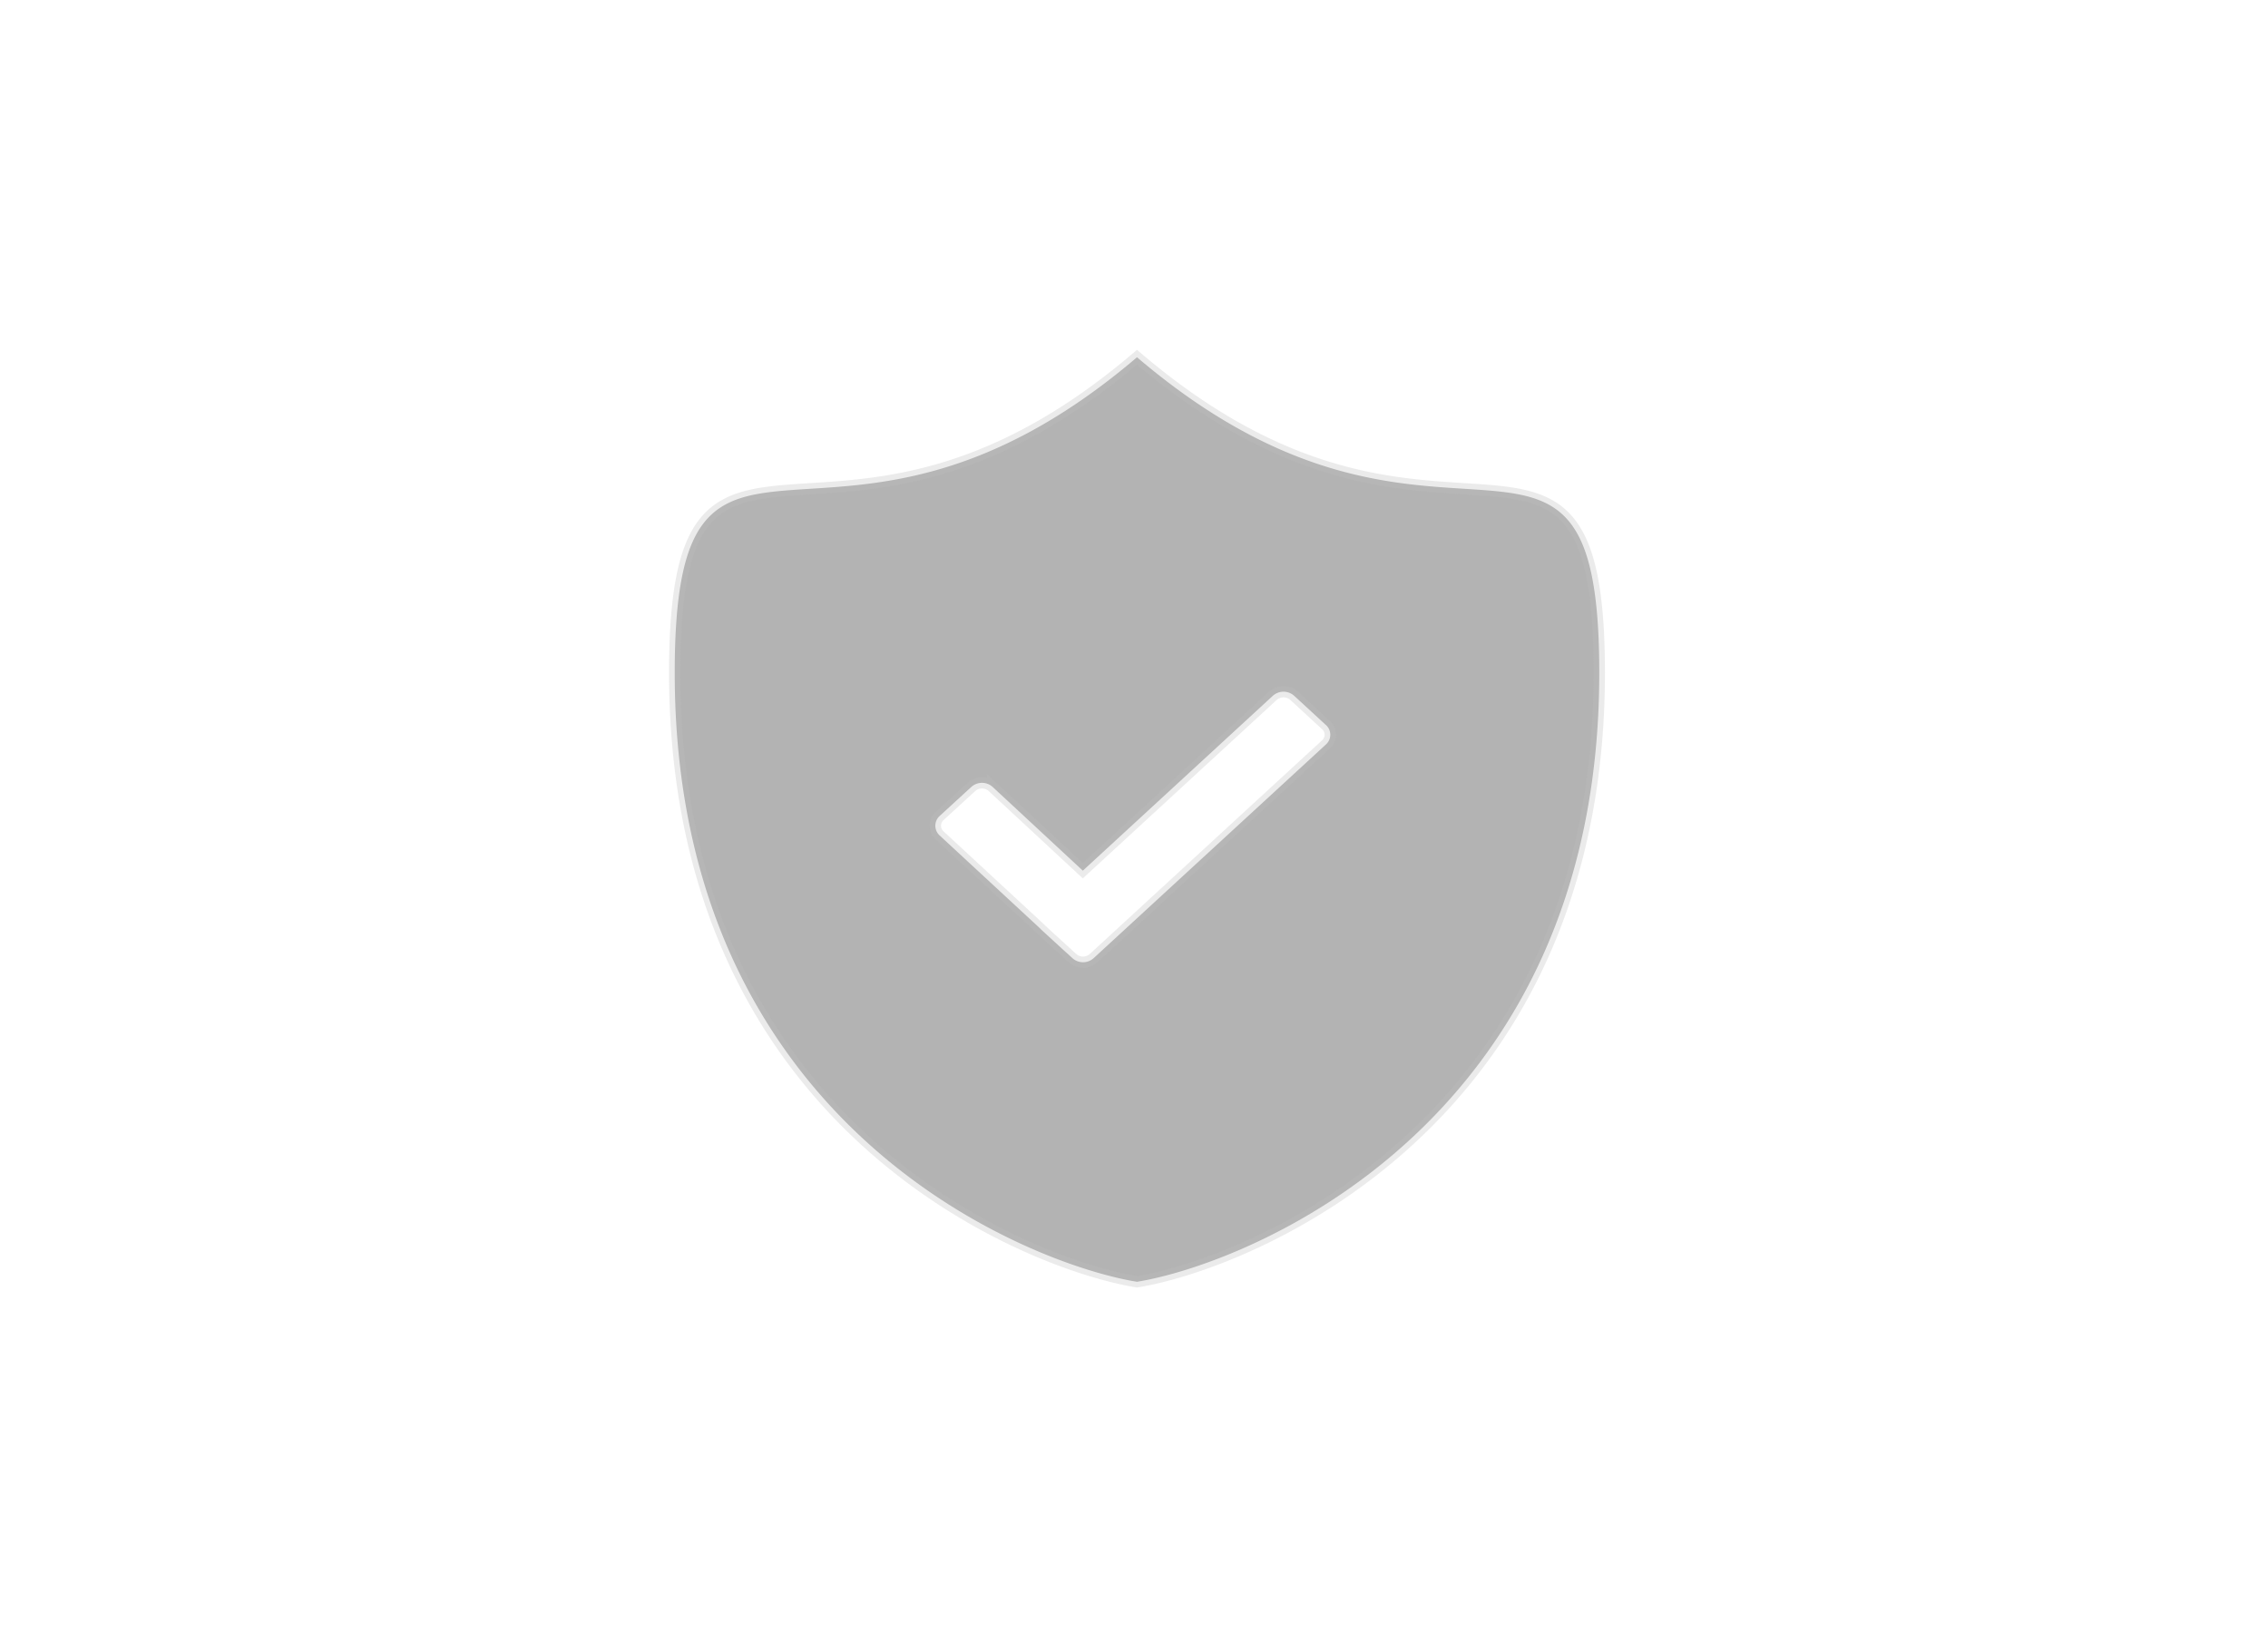 <svg xmlns="http://www.w3.org/2000/svg" xmlns:xlink="http://www.w3.org/1999/xlink" width="200" height="144" viewBox="0 0 200 144">
  <defs>
    <clipPath id="clip-Verified-1-dark">
      <rect width="200" height="144"/>
    </clipPath>
  </defs>
  <g id="Verified-1-dark" clip-path="url(#clip-Verified-1-dark)">
    <rect width="200" height="144" fill="rgba(255,255,255,0)"/>
    <path id="verified-black" d="M47.813,87.547c-9.42-1.524-40.765-13.624-40.765-53.7,0-28.743,13.935-4.963,40.765-27.825C74.644,28.881,88.577,5.1,88.577,33.843,88.578,73.924,57.23,86.026,47.813,87.547Zm16.653-49.1-2.8-2.58a1.407,1.407,0,0,0-1.868,0L43.036,51.294l-7.96-7.388a1.4,1.4,0,0,0-1.868,0l-2.8,2.567a1.161,1.161,0,0,0,0,1.716L39.28,56.4l.031.043,1.943,1.781.453.409.413.377a1.391,1.391,0,0,0,1.868,0l20.5-18.857a1.152,1.152,0,0,0-.018-1.707Z" transform="translate(52.452 25.482)" stroke="#bbb" stroke-width="1" fill-rule="evenodd" opacity="0.3"/>
  </g>
</svg>
